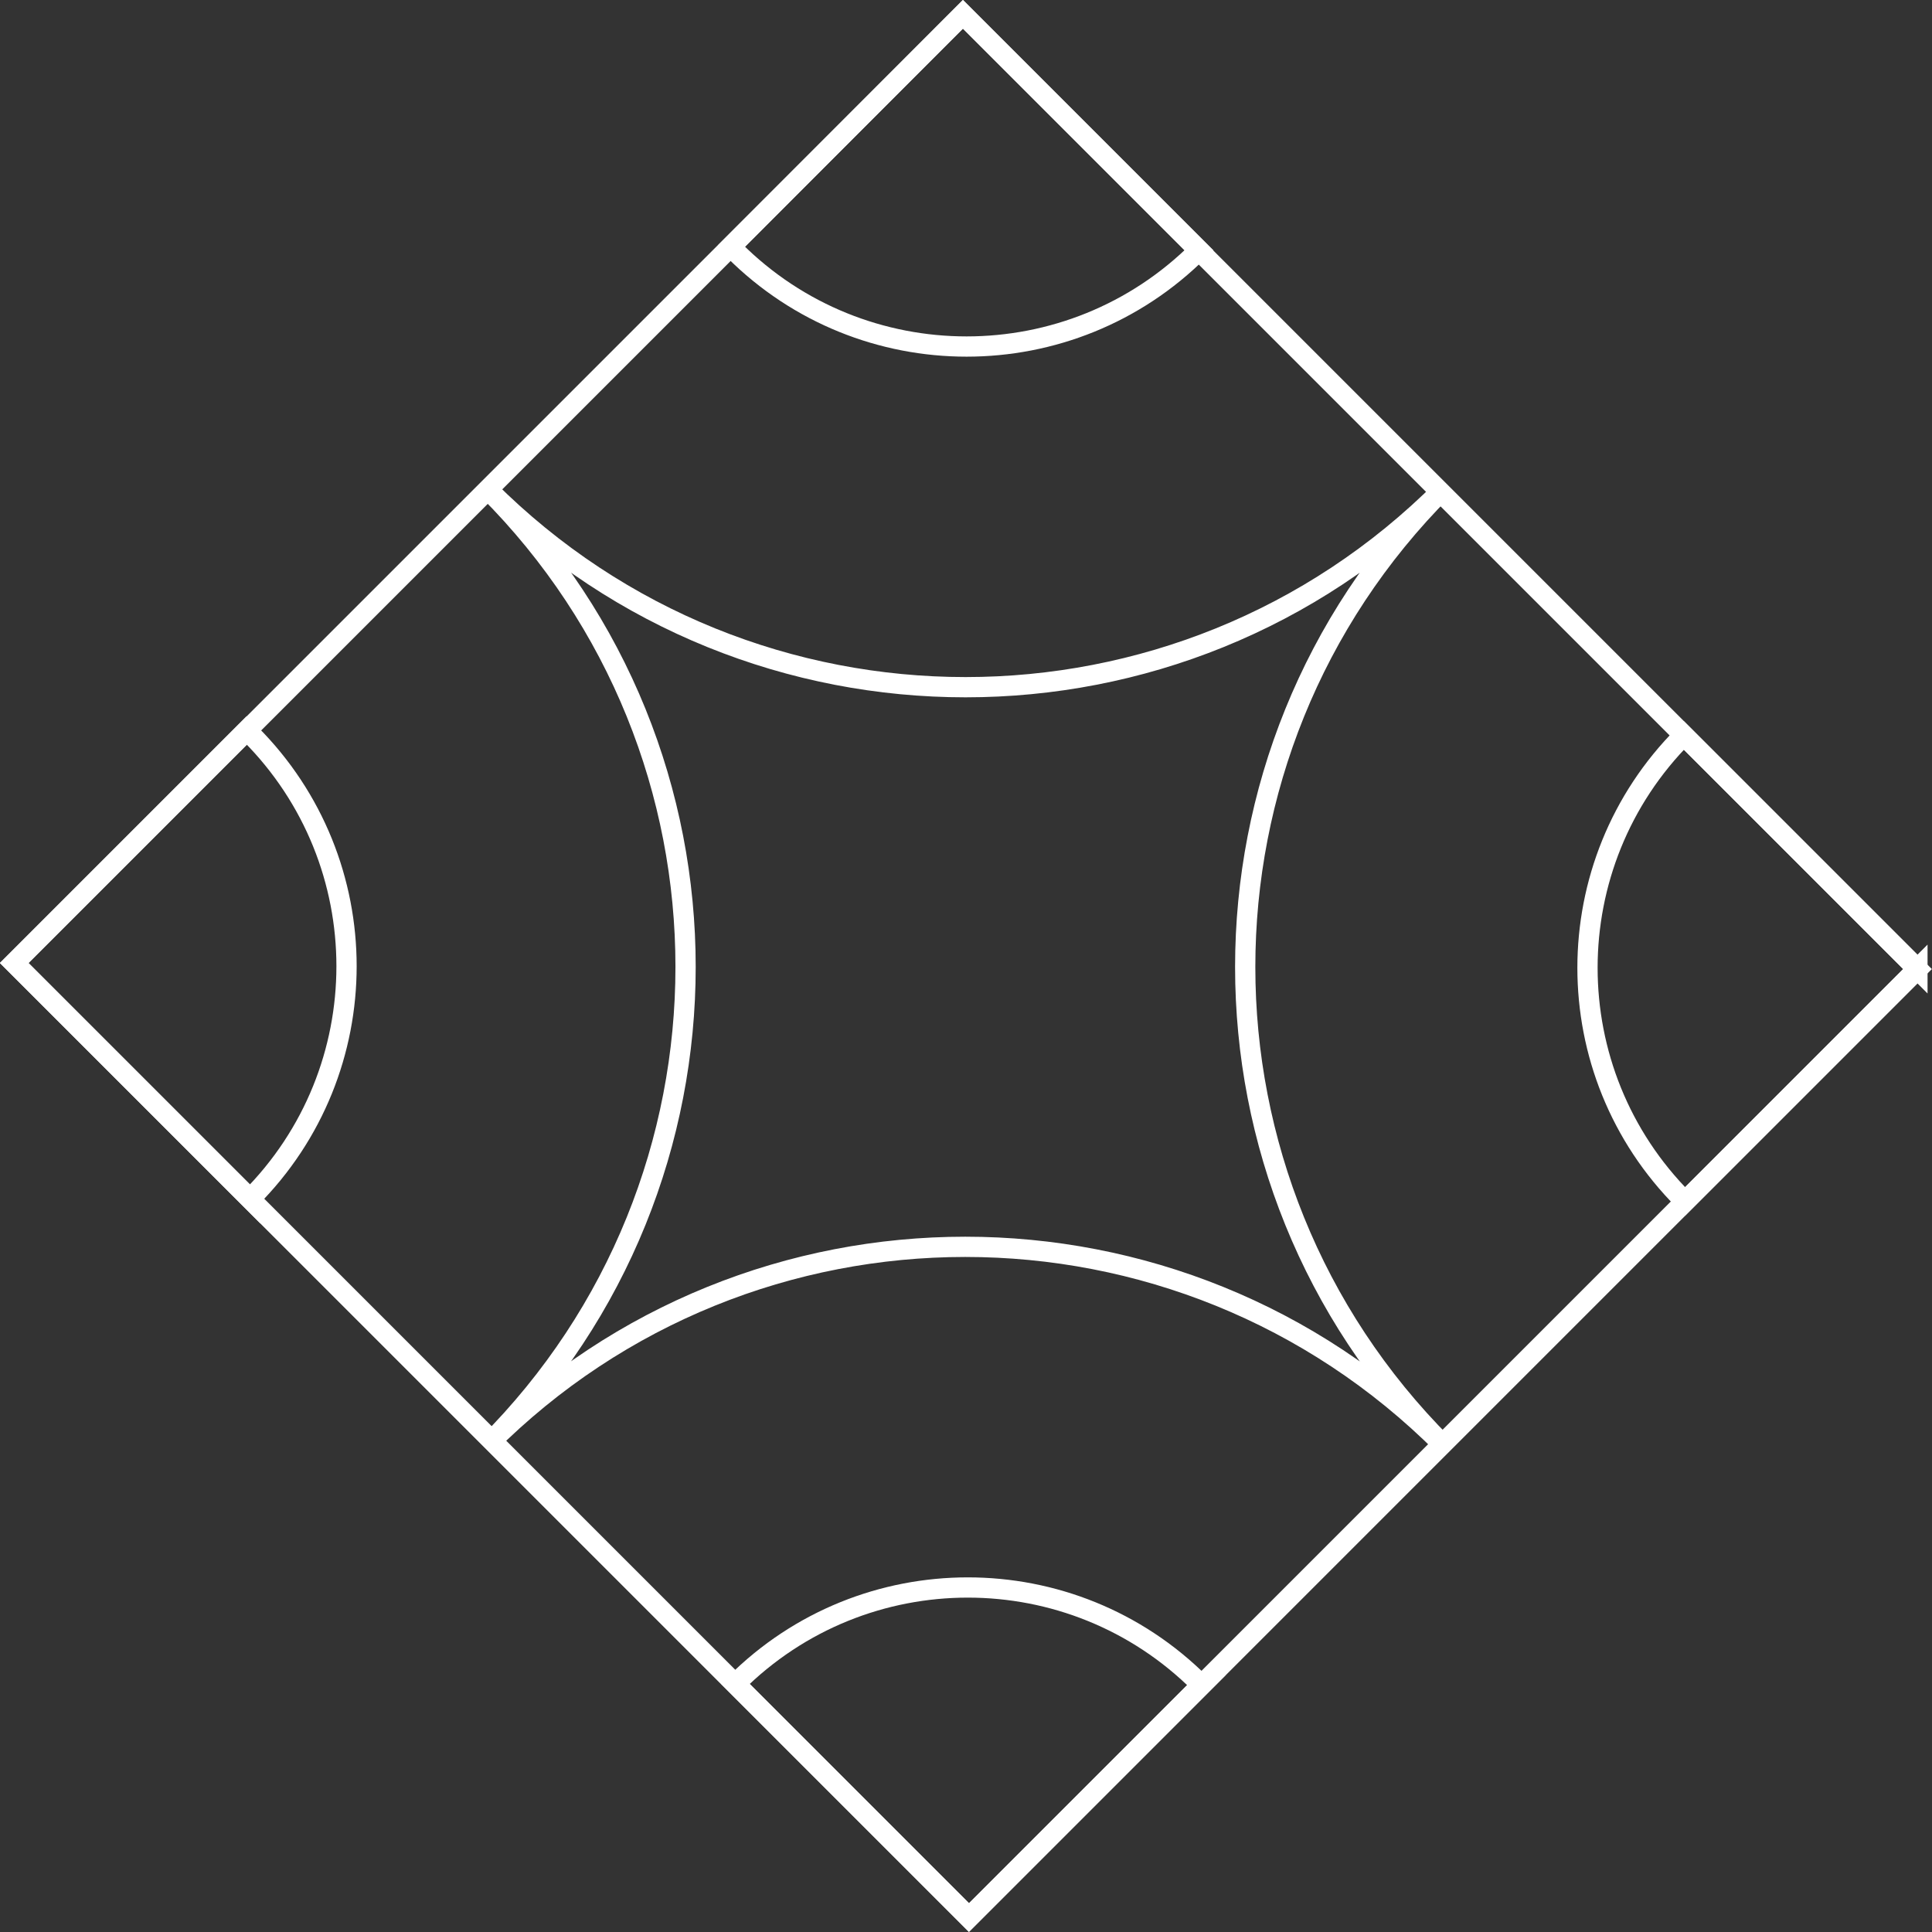 <?xml version="1.0" encoding="UTF-8"?>
<svg id="Layer_1" data-name="Layer 1" xmlns="http://www.w3.org/2000/svg" viewBox="0 0 47.71 47.71">
  <rect x="0" y="0" width="47.71" height="47.71" fill="#333333" stroke="none"/>
  <defs>
    <style>
      .cls-1 {
        fill: none;
        stroke: #fff;
        stroke-miterlimit: 10;
        stroke-width: .5px;
      }
    </style>
  </defs>
  <rect class="cls-1" x="7.29" y="7.18" width="33.13" height="33.34" transform="translate(-9.88 23.86) rotate(-45)"/>
  <path class="cls-1" d="m29.61,6.18c-3.17,3.17-8.31,3.17-11.48,0-.03-.03-.06-.06-.08-.09L23.78.35l5.83,5.83Z"/>
  <path class="cls-1" d="m47.35,23.93l-5.74,5.74-.03-.03c-3.17-3.17-3.17-8.31,0-11.48l5.77,5.77Z"/>
  <path class="cls-1" d="m6.18,29.61L.35,23.78l5.74-5.74s.06.06.09.08c3.17,3.17,3.17,8.31,0,11.48Z"/>
  <path class="cls-1" d="m29.67,41.61l-5.74,5.74-5.77-5.77c3.17-3.17,8.31-3.17,11.48,0l.03.03Z"/>
  <path class="cls-1" d="m35.64,35.68c-6.52-6.52-17.09-6.52-23.6,0,6.52-6.52,6.52-17.09,0-23.6,6.52,6.52,17.09,6.52,23.6,0-6.52,6.52-6.52,17.08,0,23.6Z"/>
</svg>